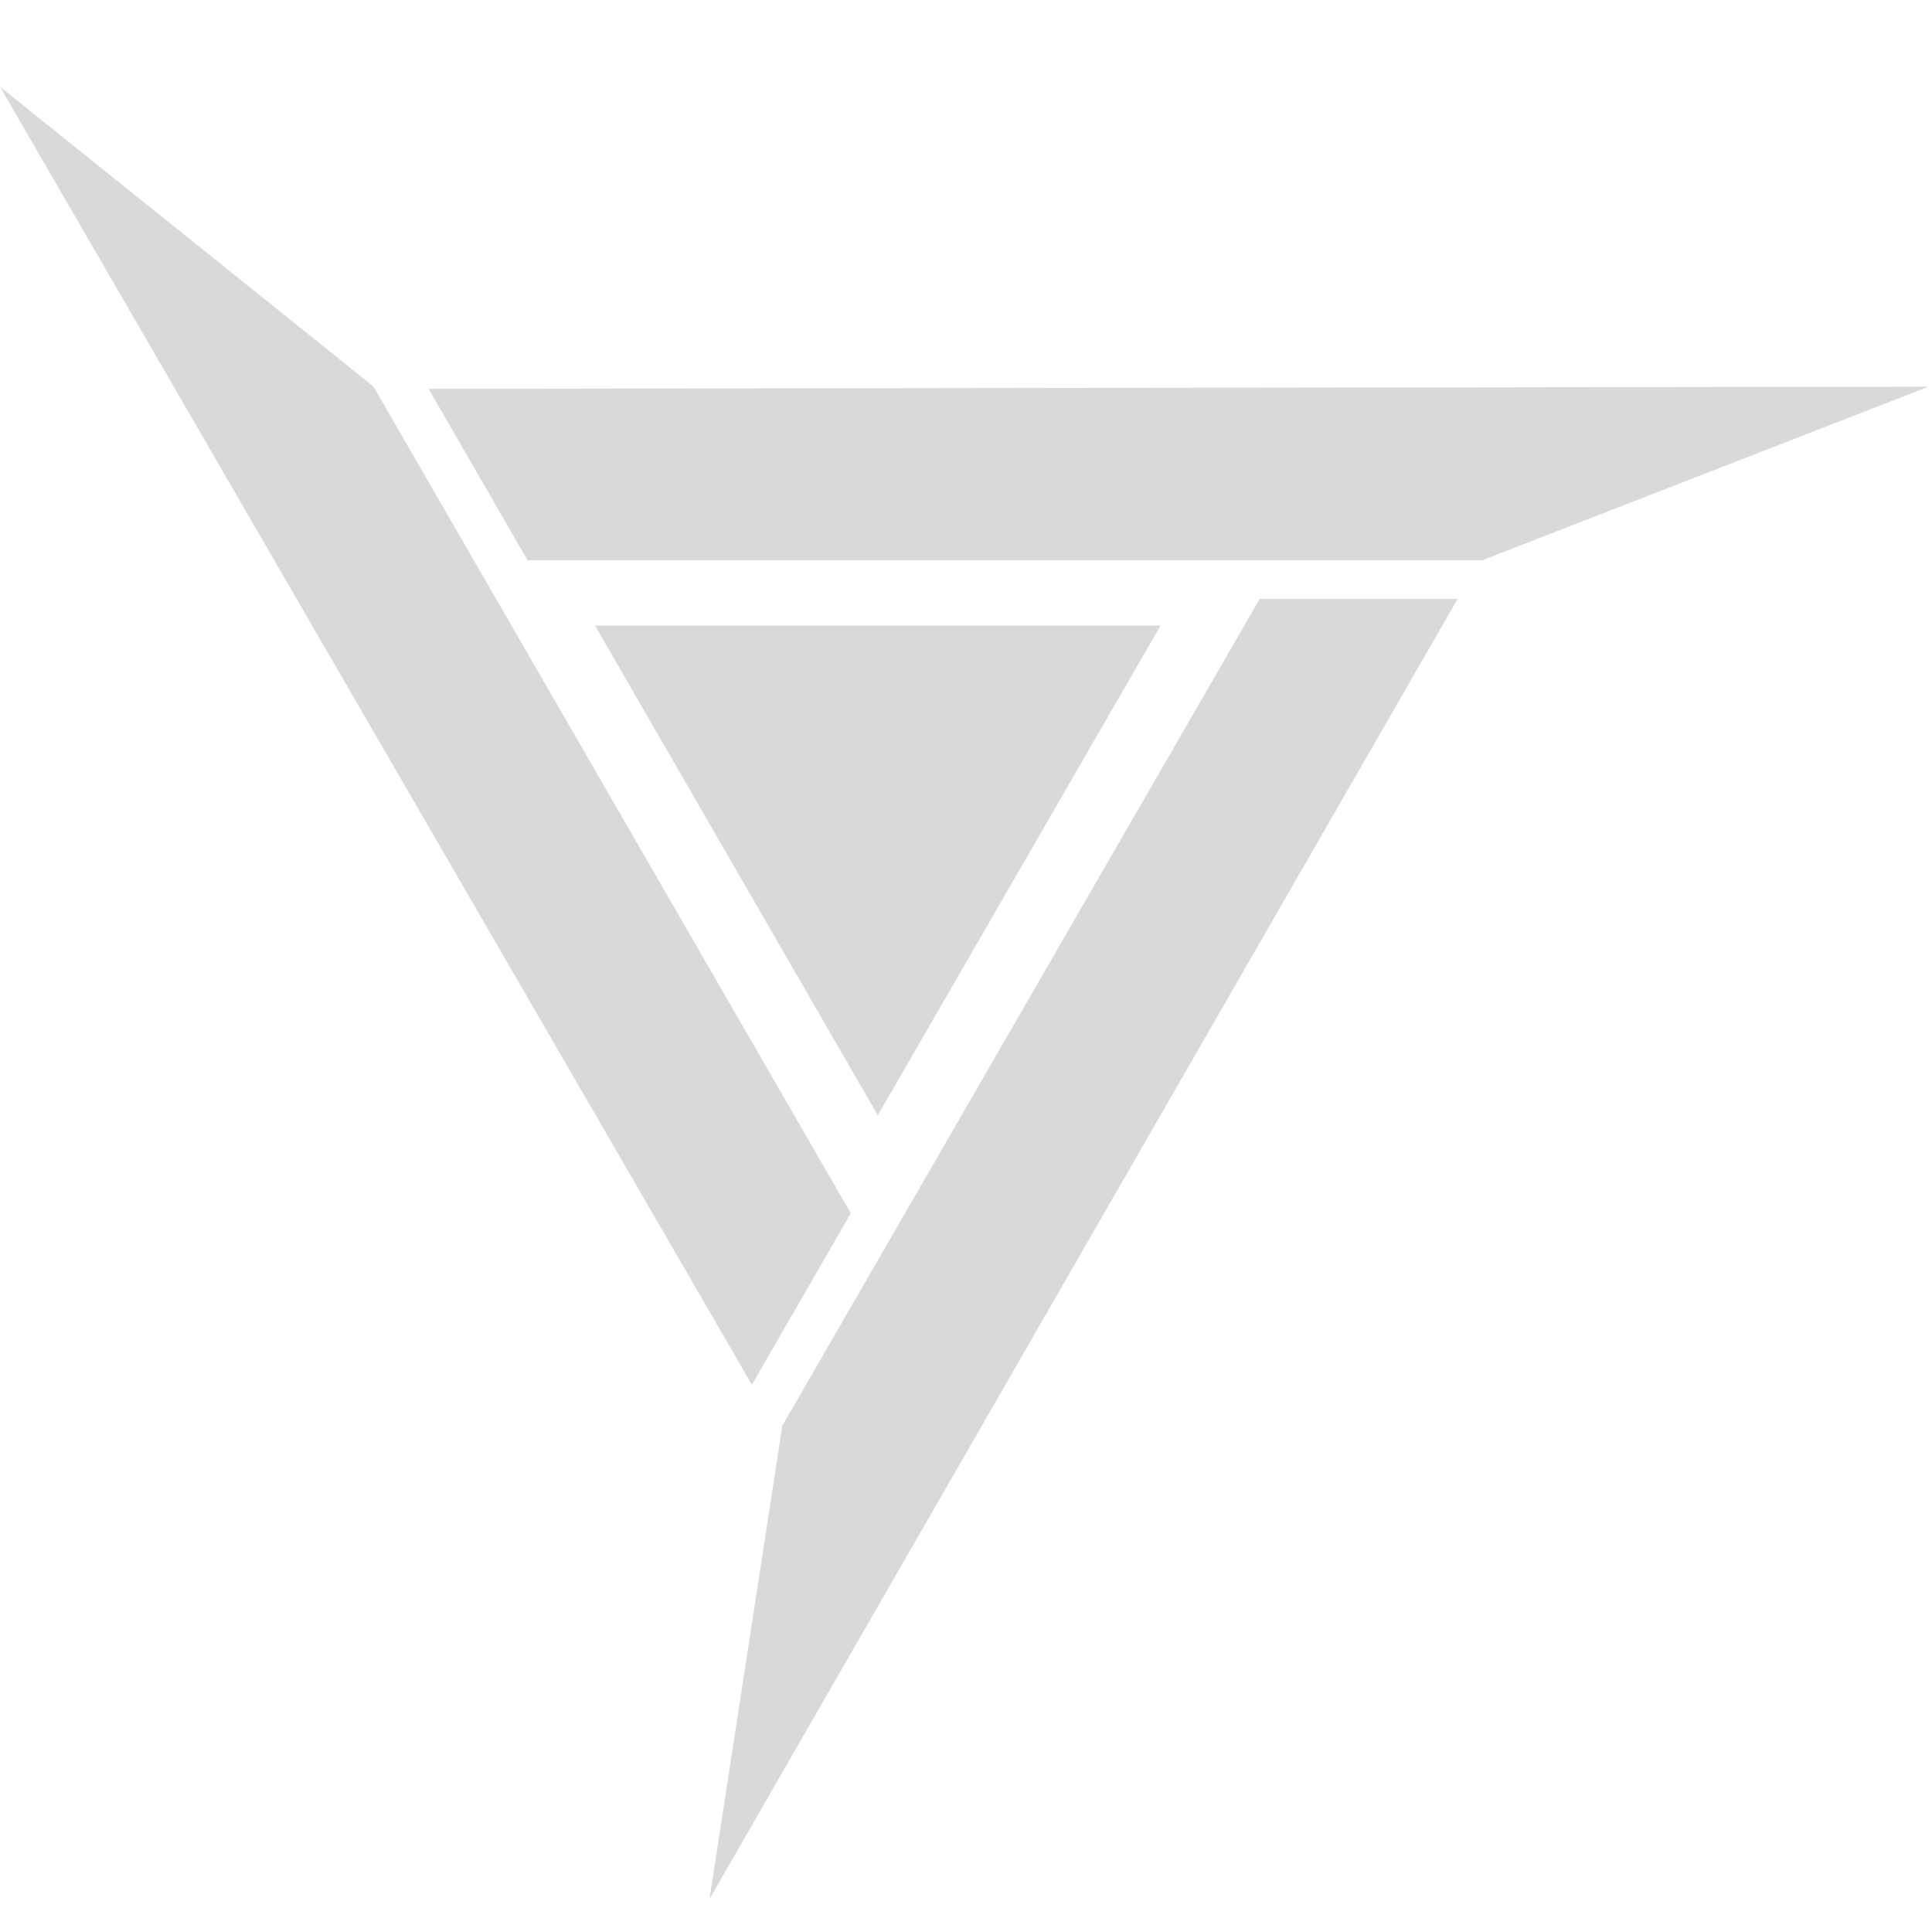 <svg width="163" height="161" viewBox="0 0 163 161" fill="none" xmlns="http://www.w3.org/2000/svg">
<g opacity="0.15">
<path d="M63.433 116.829L4.96763e-05 7.322L31.508 32.607L71.783 102.365L63.433 116.829Z" fill="#000001"/>
<path d="M122.979 50.53L59.86 160.218L66.003 120.289L106.278 50.53L122.979 50.53Z" fill="#000001"/>
<path d="M74.058 94.101L97.916 52.778H50.2L74.058 94.101Z" fill="#000001"/>
<path d="M36.158 32.805L162.71 32.624L125.058 47.268L44.508 47.268L36.158 32.805Z" fill="#000001"/>
</g>
</svg>
